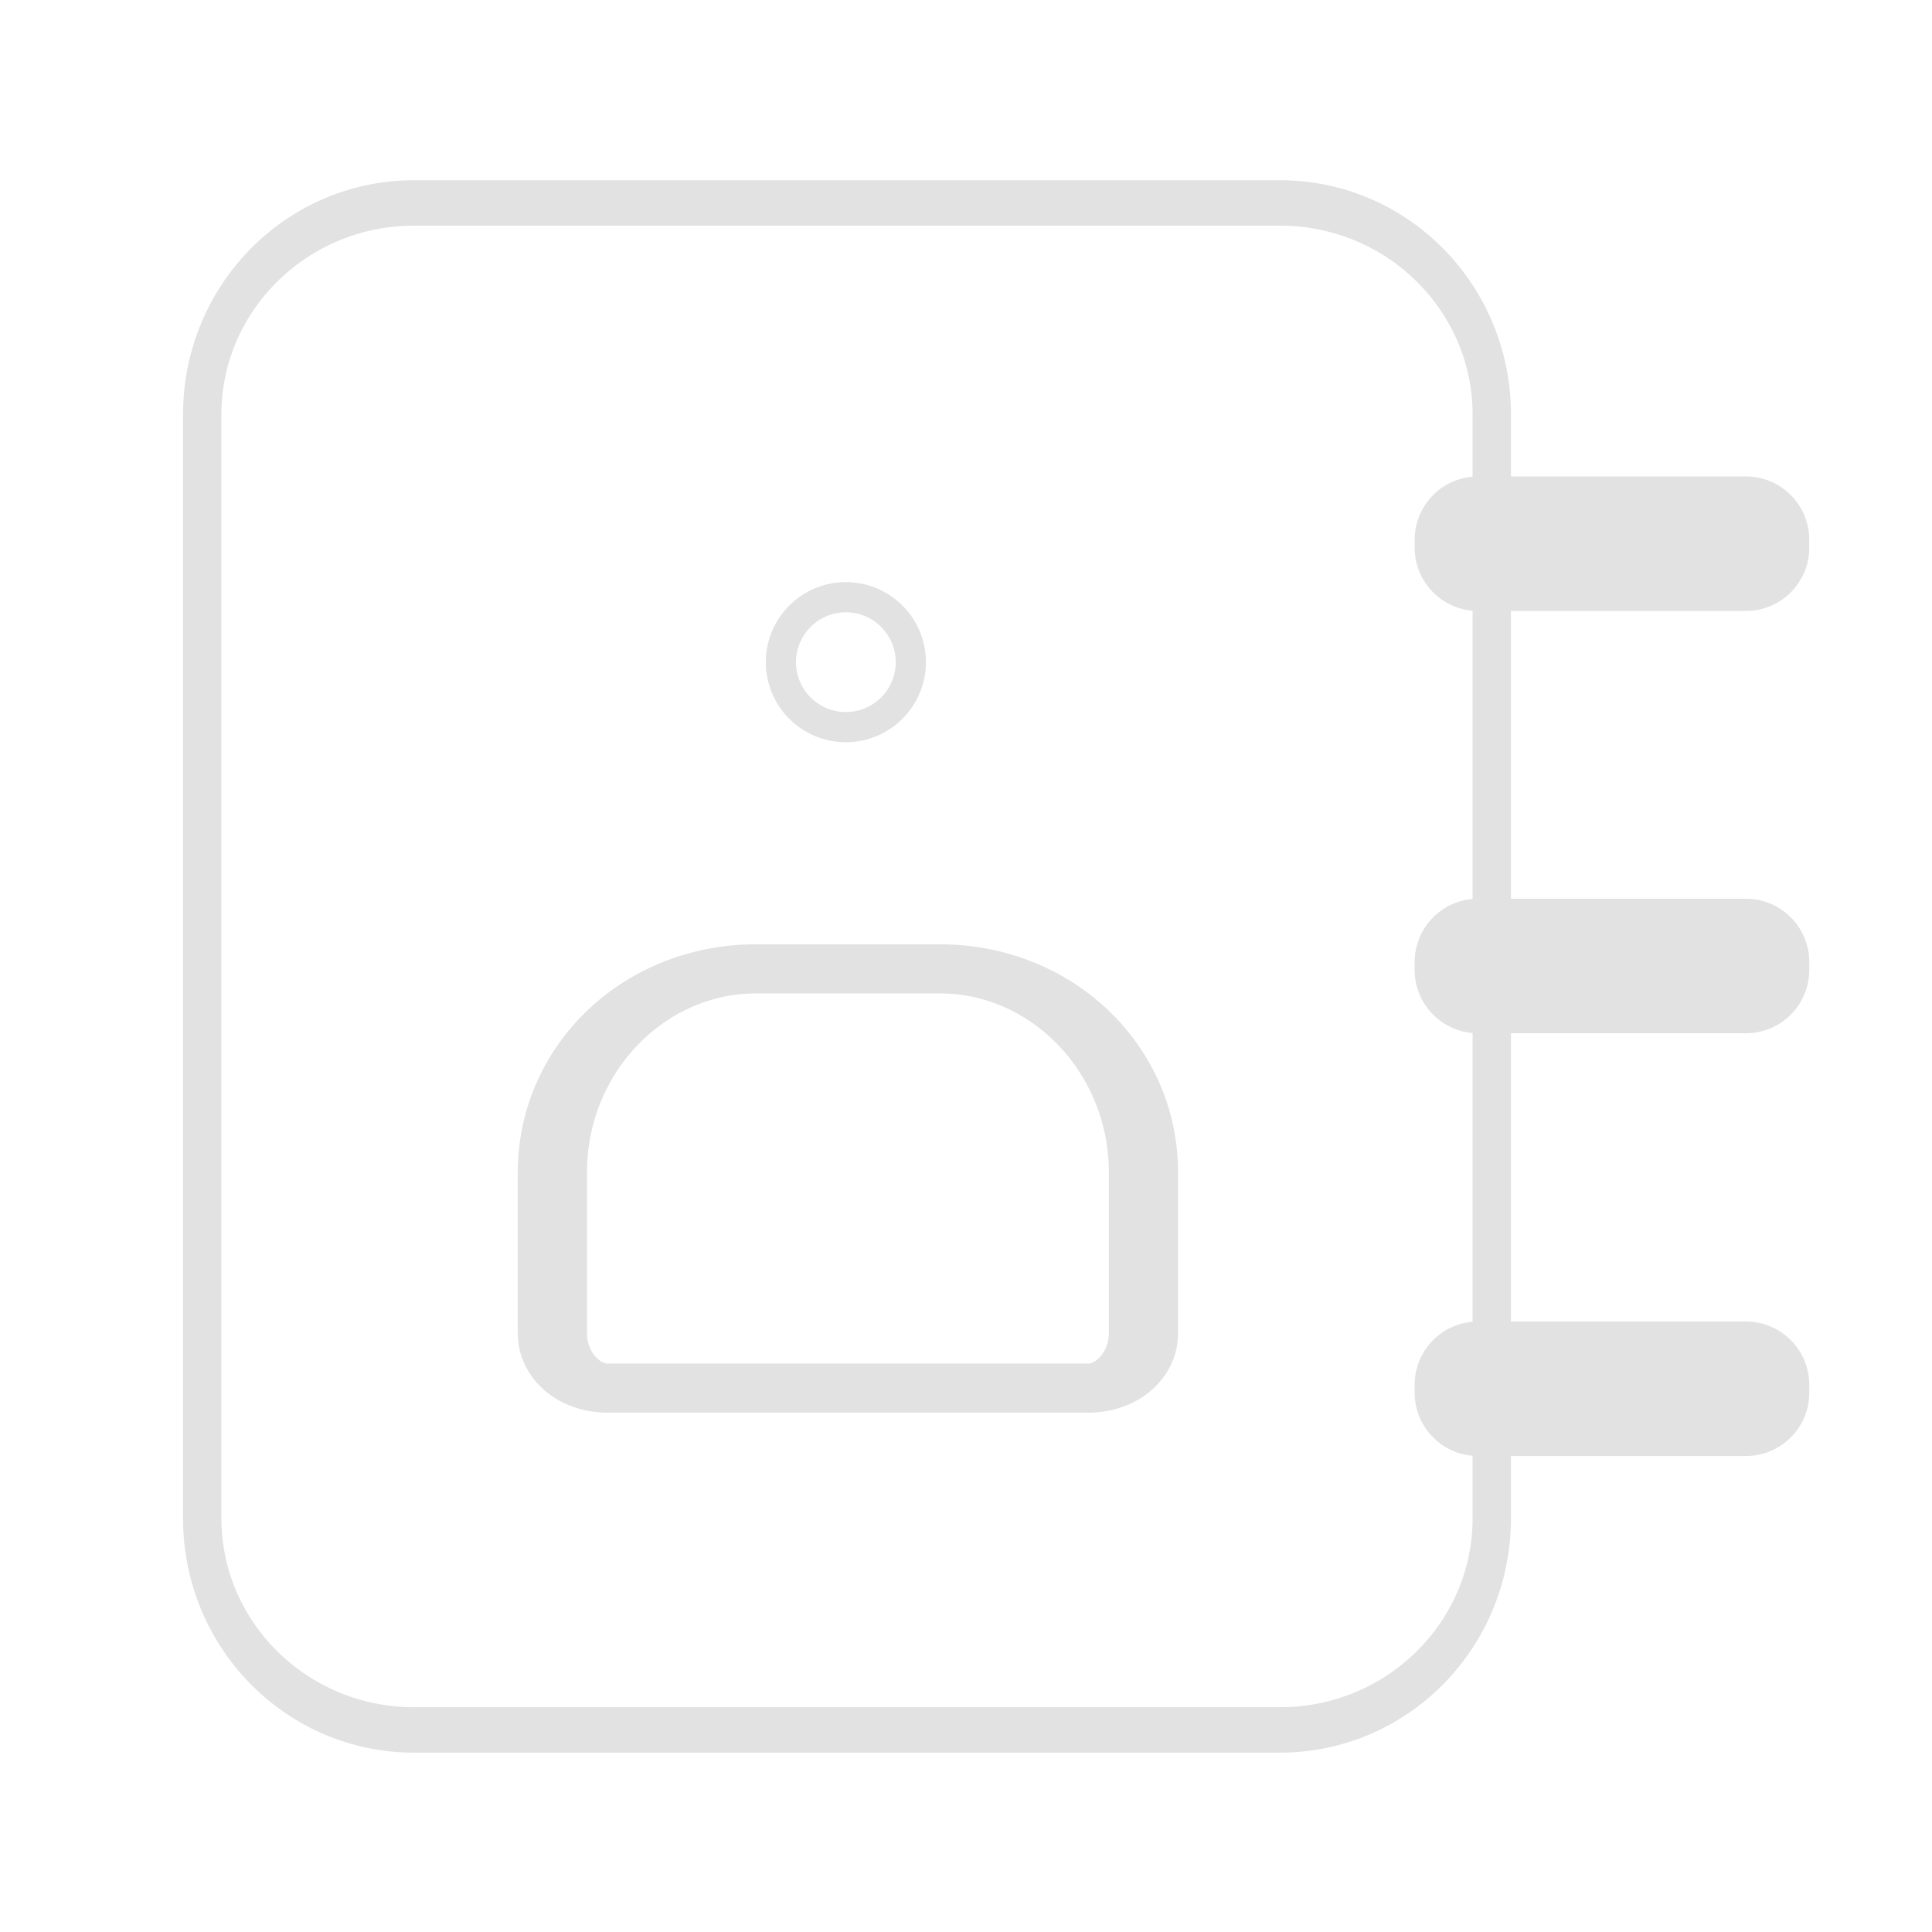 <svg xmlns="http://www.w3.org/2000/svg" width="128" height="128" xmlns:v="https://vecta.io/nano"><g stroke="#e2e2e2" fill="none"><path vector-effect="non-scaling-stroke" transform="translate(51.736 39.566)" d="M4.305 0A4.31 4.31 0 0 1 8.61 4.305 4.31 4.31 0 0 1 4.305 8.61 4.31 4.31 0 0 1 0 4.305 4.31 4.31 0 0 1 4.305 0z" stroke-width="2"/><path vector-effect="non-scaling-stroke" transform="matrix(2.294 0 0 1.627 56.176 78.077)" d="M-8.535-.27c0-2.192.618-4.294 1.717-5.844s2.591-2.421 4.146-2.421h5.344 0c1.555 0 3.046.871 4.146 2.421S8.535-2.462 8.535-.27v6.58h0c0 1.229-.707 2.225-1.579 2.225H-6.956h0c-.872 0-1.579-.996-1.579-2.225z" stroke-width="2"/><path vector-effect="non-scaling-stroke" transform="matrix(1.271 0 0 1.505 56.116 64.029)" d="M-33.61-24.297c0-5.143 4.939-9.313 11.031-9.313h45.158 0c6.092 0 11.031 4.17 11.031 9.313v48.594h0c0 5.143-4.939 9.313-11.031 9.313h-45.158 0c-6.092 0-11.031-4.17-11.031-9.313z" stroke-width="2"/></g><g fill="#e2e2e2"><path vector-effect="non-scaling-stroke" transform="matrix(.794 0 0 1 106.796 36.022)" d="M-16.465-.26c0-2.317 2.367-4.196 5.287-4.196h22.356 0c2.92 0 5.287 1.879 5.287 4.196V.26h0c0 2.317-2.367 4.196-5.287 4.196h-22.356 0c-2.92 0-5.287-1.879-5.287-4.196z"/><path vector-effect="non-scaling-stroke" transform="matrix(.794 0 0 1 106.796 64)" d="M-16.465-.26c0-2.317 2.367-4.196 5.287-4.196h22.356 0c2.92 0 5.287 1.879 5.287 4.196V.26h0c0 2.317-2.367 4.196-5.287 4.196h-22.356 0c-2.92 0-5.287-1.879-5.287-4.196z"/><path vector-effect="non-scaling-stroke" transform="matrix(.794 0 0 1 106.796 92.009)" d="M-16.465-.26c0-2.317 2.367-4.196 5.287-4.196h22.356 0c2.92 0 5.287 1.879 5.287 4.196V.26h0c0 2.317-2.367 4.196-5.287 4.196h-22.356 0c-2.92 0-5.287-1.879-5.287-4.196z"/></g></svg>